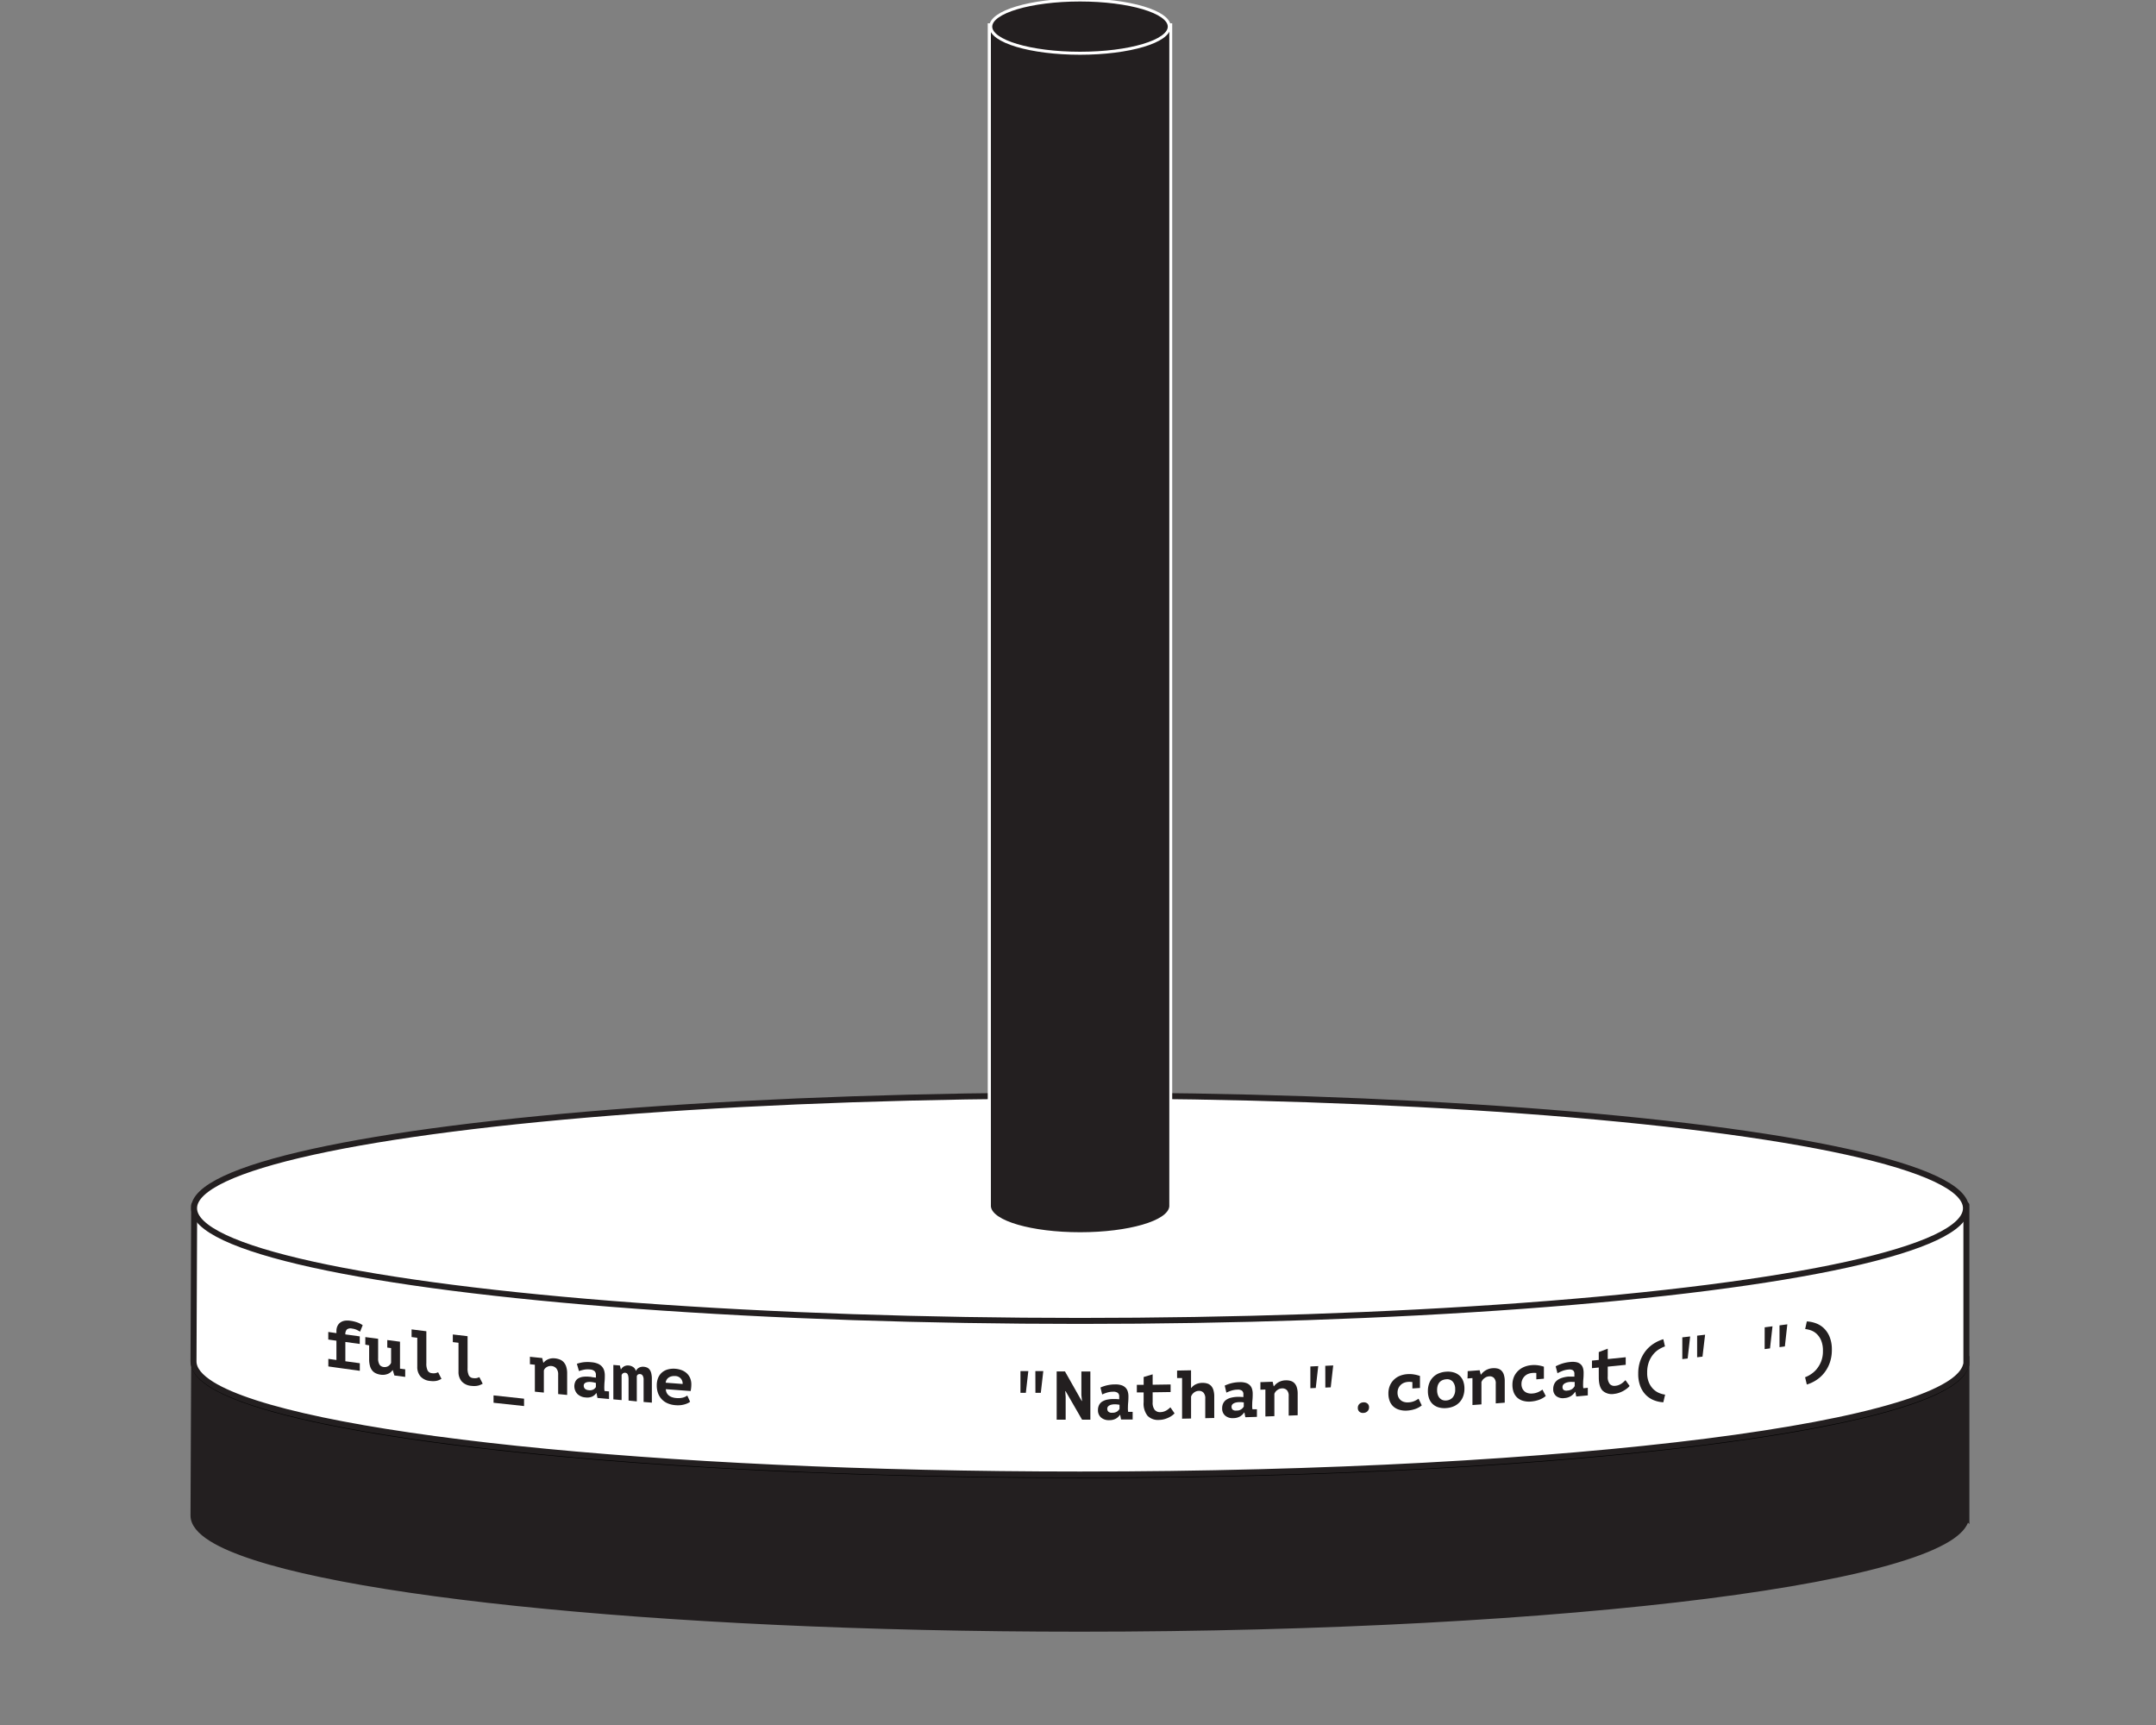<svg id="Layer_1" data-name="Layer 1" xmlns="http://www.w3.org/2000/svg" viewBox="0 0 720 576"><rect x="0" y="0" width="720" height="576" fill="#808080" stroke="none"/><defs><style>.cls-1,.cls-2,.cls-4,.cls-6{fill:#231f20;}.cls-1,.cls-3{stroke:#231f20;}.cls-1,.cls-6{stroke-miterlimit:10;}.cls-1,.cls-2,.cls-3{stroke-width:2px;}.cls-2{stroke:#000;}.cls-2,.cls-3{stroke-linecap:round;stroke-linejoin:round;}.cls-3,.cls-5{fill:#fff;}.cls-6{stroke:#fff;}</style></defs><title>Hanoi_Tower_Set_1</title><path class="cls-1" d="M656.68,506.49c0-.14,0-0.29,0-0.43s0-.29,0-0.43V453.84H64.85s-0.23,51.74-.23,52.22c0,2.67,2.12,5.24,6.08,7.71,13.87,8.61,50.58,16.11,101.74,21.48s116.73,8.59,188.22,8.59c81.71,0,155.68-4.21,209.24-11,26.78-3.41,48.45-7.46,63.44-12,7.5-2.25,13.32-4.62,17.29-7.08,3.38-2.1,5.41-4.29,5.94-6.55h0.1v-0.73Z"/><ellipse class="cls-2" cx="360.67" cy="454.92" rx="295.87" ry="37.63"/><path class="cls-3" d="M656.68,455c0-.14,0-0.29,0-0.43s0-.29,0-0.43V402.36H64.85s-0.23,51.74-.23,52.22c0,2.67,2.12,5.24,6.08,7.71,13.87,8.61,50.58,16.11,101.74,21.48s116.73,8.59,188.22,8.59c81.71,0,155.68-4.21,209.24-11,26.78-3.41,48.45-7.46,63.44-12,7.5-2.25,13.32-4.62,17.29-7.08,3.38-2.1,5.41-4.29,5.94-6.55h0.1V455Z"/><ellipse class="cls-3" cx="360.67" cy="403.44" rx="295.87" ry="37.63"/><path class="cls-4" d="M360.66,412c-16,0-29-3.75-30.2-8.61h-0.08l0-.5V8.27H391V403.35h-0.12C389.64,408.22,376.64,412,360.66,412Z"/><path class="cls-5" d="M390.49,8.77V402.85h0c-0.49,4.78-13.63,8.61-29.79,8.61s-29.3-3.83-29.79-8.61h0v-0.21s0,0,0-.06,0,0,0-.06V8.77h59.63m1-1H329.86v394.7s0,0.07,0,.11v1.27h0.23c2,5.6,16.84,8.61,30.58,8.61s28.6-3,30.58-8.61h0.21l0-1V7.77h0Z"/><ellipse class="cls-6" cx="360.67" cy="8.89" rx="29.81" ry="8.89"/><path class="cls-4" d="M109.65,456.27v-2.53l2.7,0.38v-6.44l-2.72-.39v-2.53l2.72,0.39v-0.64a3.91,3.91,0,0,1,.38-1.81,3,3,0,0,1,1-1.15,3.48,3.48,0,0,1,1.43-.55,5.74,5.74,0,0,1,1.68,0,11.43,11.43,0,0,1,2.6.62,7.74,7.74,0,0,1,1.68.88l-0.87,2.16a12,12,0,0,0-1.13-.61,5.39,5.39,0,0,0-1.57-.42,2,2,0,0,0-1.73.32,2.24,2.24,0,0,0-.49,1.62l4.81,0.66v2.53l-4.81-.66v6.44l4.83,0.66v2.53C116,457.16,113.85,456.87,109.65,456.27Z"/><path class="cls-4" d="M129.32,447.46l4.26,0.55v9l1.74,0.22v2.53l-3.62-.47-0.53-1.77h-0.09a3.35,3.35,0,0,1-1.58,1.24,4.48,4.48,0,0,1-2.34.27,5.64,5.64,0,0,1-1.59-.44,3.43,3.43,0,0,1-1.23-.92,4.15,4.15,0,0,1-.78-1.53,8.2,8.2,0,0,1-.28-2.29v-4.62L122,449v-2.53l4.28,0.57v6.53a3.85,3.85,0,0,0,.45,2.08,1.88,1.88,0,0,0,1.41.81,2.3,2.3,0,0,0,2.47-1.42v-4.9l-1.28-.17v-2.53Z"/><path class="cls-4" d="M137.5,443.91l4.88,0.61c0,4.25,0,6.38,0,10.63a5.29,5.29,0,0,0,.44,2.51,1.77,1.77,0,0,0,1.4.86,3.73,3.73,0,0,0,1.17,0,3.9,3.9,0,0,0,.92-0.31l1.12,2.21q-0.39.21-.78,0.38a4.48,4.48,0,0,1-.83.27,5.24,5.24,0,0,1-1,.11,7.49,7.49,0,0,1-1.16-.06,4.89,4.89,0,0,1-3.23-1.5,4.79,4.79,0,0,1-1.08-3.26v-9.66l-1.9-.24v-2.53Z"/><path class="cls-4" d="M151.26,445.6l4.89,0.57v10.63a5.27,5.27,0,0,0,.44,2.51,1.75,1.75,0,0,0,1.4.85,3.74,3.74,0,0,0,1.17,0,3.94,3.94,0,0,0,.92-0.32l1.12,2.2q-0.39.21-.78,0.38a4.52,4.52,0,0,1-.83.27,5.26,5.26,0,0,1-1,.12,7.49,7.49,0,0,1-1.16-.05,4.85,4.85,0,0,1-3.23-1.48,4.76,4.76,0,0,1-1.08-3.25c0-3.86,0-5.8,0-9.66l-1.9-.22V445.6Z"/><path class="cls-4" d="M164.82,465.94c4.08,0.45,6.12.67,10.19,1.1v2.46c-4.08-.43-6.12-0.65-10.19-1.1C164.82,467.42,164.82,466.92,164.82,465.94Z"/><path class="cls-4" d="M177.08,453.06l4,0.41,0.35,1.55h0.09A3.94,3.94,0,0,1,183,453.9a4.54,4.54,0,0,1,2.37-.32,5.72,5.72,0,0,1,1.6.39,3.46,3.46,0,0,1,1.28.88,4.17,4.17,0,0,1,.84,1.52,7.29,7.29,0,0,1,.31,2.27c0,2.86,0,4.29,0,7.15l-3-.29V459a3,3,0,0,0-.63-2.09,2.42,2.42,0,0,0-1.6-.78,2.45,2.45,0,0,0-1.55.34,2.15,2.15,0,0,0-1,1.13V465l-3-.3v-9l-1.65-.17v-2.53Z"/><path class="cls-4" d="M192.65,455.39a11.66,11.66,0,0,1,2.13-.51,11.9,11.9,0,0,1,2.86,0,6.67,6.67,0,0,1,2,.47,3.85,3.85,0,0,1,1.36.94,3.48,3.48,0,0,1,.75,1.33,5.76,5.76,0,0,1,.23,1.68q0,1.17-.08,2t-0.08,1.46a10,10,0,0,0,0,1.09c0,0.21.05,0.43,0.07,0.63l1.49,0.13c0,1,0,1.52,0,2.53l-3.86-.35-0.3-1.59h-0.11a3.47,3.47,0,0,1-1.3,1.11,4.12,4.12,0,0,1-2.28.31,4.23,4.23,0,0,1-2.72-1.17,3.78,3.78,0,0,1-.65-4.17,2.58,2.58,0,0,1,1-1.05,4.46,4.46,0,0,1,1.62-.51,9.33,9.33,0,0,1,2.11,0q0.41,0,.87.13L199,460a2.31,2.31,0,0,0,0-.46v-0.44a1.61,1.61,0,0,0-.5-1.3,2.63,2.63,0,0,0-1.48-.52,6.72,6.72,0,0,0-2.1.1,12.35,12.35,0,0,0-1.57.45Zm3.91,8.81a2.6,2.6,0,0,0,1.64-.25,2.35,2.35,0,0,0,.8-0.79v-1.38l-0.68-.17a8.1,8.1,0,0,0-1-.15,4.66,4.66,0,0,0-.86,0,2.68,2.68,0,0,0-.77.18,1.33,1.33,0,0,0-.55.4,1,1,0,0,0-.2.65,1.43,1.43,0,0,0,.37,1A1.91,1.91,0,0,0,196.56,464.19Z"/><path class="cls-4" d="M209.91,467.66c0-2.82,0-4.22,0-7a5.57,5.57,0,0,0-.09-1.12,2.33,2.33,0,0,0-.24-0.69,0.84,0.84,0,0,0-.37-0.35,1.36,1.36,0,0,0-.45-0.12,1.13,1.13,0,0,0-1.17.8v8.33l-2.76-.24c0-4.6,0-6.9,0-11.5l2.18,0.19,0.32,1.29h0.07a2.49,2.49,0,0,1,1-1,2.7,2.7,0,0,1,1.56-.29,3.26,3.26,0,0,1,1.45.49,2.19,2.19,0,0,1,.94,1.37,2.28,2.28,0,0,1,1.06-1.14,2.8,2.8,0,0,1,1.54-.3,3.53,3.53,0,0,1,1.12.26,2.2,2.2,0,0,1,.86.68,3.28,3.28,0,0,1,.56,1.23,8,8,0,0,1,.2,1.94v7.87l-2.76-.22c0-2.94,0-4.42,0-7.36a2.5,2.5,0,0,0-.33-1.48,1.12,1.12,0,0,0-.82-0.48,1.21,1.21,0,0,0-.71.14,0.92,0.92,0,0,0-.41.6v8.39Z"/><path class="cls-4" d="M230.46,468.06a3.67,3.67,0,0,1-.77.48,6.92,6.92,0,0,1-1.1.41,8.13,8.13,0,0,1-1.39.26,8.8,8.8,0,0,1-1.61,0,8.15,8.15,0,0,1-2.63-.62,5.76,5.76,0,0,1-3.2-3.37,7.37,7.37,0,0,1-.43-2.57,6.49,6.49,0,0,1,.48-2.62,4.75,4.75,0,0,1,1.32-1.79,5,5,0,0,1,2-1,7.43,7.43,0,0,1,2.44-.19,7.85,7.85,0,0,1,1.81.37,5.4,5.4,0,0,1,1.71.92,4.73,4.73,0,0,1,1.28,1.6,5.35,5.35,0,0,1,.5,2.43,10.69,10.69,0,0,1-.23,2.12l-8.28-.63a2.79,2.79,0,0,0,.31,1.27,2.75,2.75,0,0,0,.76.89,3.59,3.59,0,0,0,1.08.55,5.56,5.56,0,0,0,1.3.25,6.54,6.54,0,0,0,2.27-.15,4.37,4.37,0,0,0,1.44-.68Zm-5-8.58a3.7,3.7,0,0,0-1.13.08,2.89,2.89,0,0,0-1,.41,2.35,2.35,0,0,0-.7.73,2.28,2.28,0,0,0-.32,1l5.66,0.43A2.48,2.48,0,0,0,225.49,459.48Z"/><path class="cls-4" d="M340.78,457.83l2.63,0-0.83,7.26-1.8,0C340.78,462.19,340.78,460.74,340.78,457.83Zm5,0,2.63,0-0.83,7.26h-1.8C345.76,462.24,345.76,460.79,345.76,457.88Z"/><path class="cls-4" d="M355.86,464.52h-0.12l0.14,1.91c0,3,0,4.57,0,7.61h-3c0-6.44,0-9.66,0-16.1h2.77l5.58,9.85h0.11l-0.21-1.93c0-3.16,0-4.75,0-7.91h3c0,6.44,0,9.66,0,16.1h-2.77Z"/><path class="cls-4" d="M367.5,463.31a12.66,12.66,0,0,1,2.13-.72,12.2,12.2,0,0,1,2.87-.32,6.37,6.37,0,0,1,2,.27,3.37,3.37,0,0,1,1.36.81,3.06,3.06,0,0,1,.75,1.26,5.51,5.51,0,0,1,.23,1.65q0,1.17-.08,2t-0.08,1.47a9.83,9.83,0,0,0,0,1.08c0,0.21.05,0.42,0.07,0.62h1.5V474l-3.87,0-0.3-1.56H374a4,4,0,0,1-1.31,1.24,4.38,4.38,0,0,1-2.29.53,3.87,3.87,0,0,1-2.73-.91,3.13,3.13,0,0,1-1-2.43,3.66,3.66,0,0,1,.35-1.67,3,3,0,0,1,1-1.15,4.93,4.93,0,0,1,1.63-.67,9.55,9.55,0,0,1,2.12-.23c0.27,0,.56,0,0.87,0l1.12,0.08a2.37,2.37,0,0,0,0-.46v-0.44a1.46,1.46,0,0,0-.5-1.25,2.44,2.44,0,0,0-1.49-.37,7,7,0,0,0-2.11.31,13.58,13.58,0,0,0-1.58.61Zm3.92,8.42a2.77,2.77,0,0,0,1.64-.41,2.74,2.74,0,0,0,.8-0.87c0-.55,0-0.83,0-1.38l-0.68-.1a7.91,7.91,0,0,0-1-.05,4.76,4.76,0,0,0-.87.09,2.9,2.9,0,0,0-.78.26,1.52,1.52,0,0,0-.55.45,1.09,1.09,0,0,0-.2.67,1.3,1.3,0,0,0,.38,1A1.76,1.76,0,0,0,371.43,471.74Z"/><path class="cls-4" d="M381.93,464.95l-2.28,0v-2.53l2.28,0c0-1,0-1.57,0-2.62l3-.89c0,1.39,0,2.08,0,3.47l6-.09v2.53l-6,.09v3.29a3.92,3.92,0,0,0,.67,2.56,2.27,2.27,0,0,0,1.87.77,4,4,0,0,0,1.13-.17,4.35,4.35,0,0,0,.91-0.39,5.34,5.34,0,0,0,.74-0.52l0.61-.52,1.38,2a4.55,4.55,0,0,1-1,.86,8.53,8.53,0,0,1-1.27.69,8.14,8.14,0,0,1-1.42.47,6.81,6.81,0,0,1-1.45.18,4.91,4.91,0,0,1-3.88-1.38,6.6,6.6,0,0,1-1.3-4.55v-3.29Z"/><path class="cls-4" d="M393.09,457.65l4.66-.09c0,2.36,0,3.53,0,5.89h0.09a4,4,0,0,1,1.48-1.2,5.1,5.1,0,0,1,2.17-.49,5.37,5.37,0,0,1,1.61.19,3,3,0,0,1,1.27.73,3.46,3.46,0,0,1,.83,1.42,7.17,7.17,0,0,1,.3,2.23c0,2.86,0,4.29,0,7.15l-3,.07c0-2.61,0-3.92,0-6.53a2.79,2.79,0,0,0-.6-2,2,2,0,0,0-1.57-.59,2.67,2.67,0,0,0-1.57.55,2.9,2.9,0,0,0-1,1.34c0,2.93,0,4.4,0,7.34l-3,.06c0-5.43,0-8.14,0-13.57l-1.66,0C393.09,459.17,393.09,458.66,393.09,457.65Z"/><path class="cls-4" d="M409,462.67a12.94,12.94,0,0,1,2.13-.77,12.3,12.3,0,0,1,2.87-.38,6.31,6.31,0,0,1,2,.23,3.27,3.27,0,0,1,1.36.77,3,3,0,0,1,.75,1.24,5.46,5.46,0,0,1,.23,1.65q0,1.17-.08,2t-0.08,1.47a9.81,9.81,0,0,0,0,1.08c0,0.21.05,0.42,0.07,0.62l1.5,0c0,1,0,1.52,0,2.53l-3.87.12-0.3-1.56h-0.11a4.15,4.15,0,0,1-1.31,1.27,4.45,4.45,0,0,1-2.29.59,3.79,3.79,0,0,1-2.73-.84,3.06,3.06,0,0,1-1-2.41,3.72,3.72,0,0,1,.35-1.68,3.09,3.09,0,0,1,1-1.18,5,5,0,0,1,1.63-.71,9.63,9.63,0,0,1,2.12-.28c0.27,0,.56,0,0.87,0l1.12,0.06a2.38,2.38,0,0,0,0-.46v-0.44a1.43,1.43,0,0,0-.5-1.24,2.4,2.4,0,0,0-1.49-.33,7,7,0,0,0-2.11.36,13.89,13.89,0,0,0-1.58.64Zm3.92,8.33a2.58,2.58,0,0,0,2.44-1.34c0-.55,0-0.83,0-1.38l-0.68-.08a7.89,7.89,0,0,0-1,0,4.79,4.79,0,0,0-.87.11,3,3,0,0,0-.78.28,1.57,1.57,0,0,0-.55.46,1.11,1.11,0,0,0-.2.67,1.28,1.28,0,0,0,.38,1A1.73,1.73,0,0,0,412.92,471Z"/><path class="cls-4" d="M421,461.52l4-.14,0.35,1.51h0.09a4.82,4.82,0,0,1,1.52-1.34,5,5,0,0,1,2.37-.64,5.37,5.37,0,0,1,1.6.17,2.9,2.9,0,0,1,1.28.71,3.49,3.49,0,0,1,.84,1.4,6.87,6.87,0,0,1,.31,2.23c0,2.86,0,4.29,0,7.15l-3,.12c0-2.61,0-3.92,0-6.53a2.65,2.65,0,0,0-.63-2,2.12,2.12,0,0,0-1.6-.56,2.73,2.73,0,0,0-1.55.55,2.61,2.61,0,0,0-1,1.27c0,3,0,4.47,0,7.45l-3,.11c0-3.59,0-5.38,0-9l-1.66.06v-2.53Z"/><path class="cls-4" d="M437.6,456.28l2.63-.12-0.83,7.3-1.8.08C437.6,460.64,437.6,459.19,437.6,456.28Zm5-.22,2.63-.12-0.83,7.31-1.8.08C442.58,460.42,442.58,459,442.58,456.06Z"/><path class="cls-4" d="M453.45,470.11a1.74,1.74,0,0,1,.51-1.3,2,2,0,0,1,1.34-.54,1.87,1.87,0,0,1,1.38.4,1.58,1.58,0,0,1,.51,1.25,1.79,1.79,0,0,1-.51,1.31,2,2,0,0,1-1.38.56,1.77,1.77,0,0,1-1.34-.41A1.61,1.61,0,0,1,453.45,470.11Z"/><path class="cls-4" d="M474.8,469.28a7.12,7.12,0,0,1-2.21,1.21,10,10,0,0,1-2.65.52,7.32,7.32,0,0,1-2.66-.28,5,5,0,0,1-2-1.11,4.83,4.83,0,0,1-1.21-1.85,7,7,0,0,1-.41-2.46,6.68,6.68,0,0,1,.48-2.6,5.89,5.89,0,0,1,1.35-2,6.3,6.3,0,0,1,2-1.31,8.15,8.15,0,0,1,2.56-.56,9.31,9.31,0,0,1,2.42.15,10.74,10.74,0,0,1,1.73.47v4l-2.53.16v-2.12a6.39,6.39,0,0,0-1.43-.07,4.47,4.47,0,0,0-1.28.27,3.38,3.38,0,0,0-1.13.69,3.55,3.55,0,0,0-.81,1.12,3.64,3.64,0,0,0-.31,1.56,3.44,3.44,0,0,0,.25,1.34,2.9,2.9,0,0,0,1.85,1.69,4,4,0,0,0,1.51.17,5.57,5.57,0,0,0,2.15-.5,9.4,9.4,0,0,0,1.26-.72Z"/><path class="cls-4" d="M476.85,464.5a7.31,7.31,0,0,1,.44-2.6,5.7,5.7,0,0,1,3.16-3.3,7.67,7.67,0,0,1,2.5-.57,7,7,0,0,1,2.59.26,4.88,4.88,0,0,1,1.92,1.09,4.7,4.7,0,0,1,1.19,1.83,7.1,7.1,0,0,1,.4,2.46,7.35,7.35,0,0,1-.44,2.61,5.72,5.72,0,0,1-3.16,3.32,7.59,7.59,0,0,1-2.5.58,7,7,0,0,1-2.59-.26,4.89,4.89,0,0,1-1.92-1.1,4.72,4.72,0,0,1-1.19-1.84A7.12,7.12,0,0,1,476.85,464.5Zm3.08-.2a4.43,4.43,0,0,0,.21,1.39,3.16,3.16,0,0,0,.6,1.09,2.45,2.45,0,0,0,.94.68,2.79,2.79,0,0,0,1.27.18,3.13,3.13,0,0,0,2.17-1,3.94,3.94,0,0,0,.84-2.75,3.76,3.76,0,0,0-.78-2.51,2.52,2.52,0,0,0-2.23-.82,3.72,3.72,0,0,0-1.2.28,2.59,2.59,0,0,0-1,.7,3.38,3.38,0,0,0-.63,1.15A5.11,5.11,0,0,0,479.93,464.3Z"/><path class="cls-4" d="M490.13,457.84l4-.3L494.5,459h0.09a5.15,5.15,0,0,1,3.89-2.14,5.3,5.3,0,0,1,1.6.11,2.76,2.76,0,0,1,1.28.66,3.32,3.32,0,0,1,.84,1.37,6.77,6.77,0,0,1,.31,2.22c0,2.86,0,4.29,0,7.15l-3,.24c0-2.61,0-3.92,0-6.53a2.57,2.57,0,0,0-.63-2,2,2,0,0,0-1.6-.5,2.83,2.83,0,0,0-1.55.61,2.75,2.75,0,0,0-1,1.3c0,3,0,4.47,0,7.45l-3,.22c0-3.59,0-5.38,0-9l-1.66.12C490.13,459.35,490.13,458.85,490.13,457.84Z"/><path class="cls-4" d="M516.21,466.14A7.32,7.32,0,0,1,514,467.4a10.09,10.09,0,0,1-2.64.58,7.25,7.25,0,0,1-2.66-.21,4.86,4.86,0,0,1-2-1.07,4.67,4.67,0,0,1-1.21-1.82,6.88,6.88,0,0,1-.41-2.45,6.78,6.78,0,0,1,.48-2.62,6.08,6.08,0,0,1,1.35-2,6.49,6.49,0,0,1,2-1.35,8.26,8.26,0,0,1,2.55-.62,9.25,9.25,0,0,1,2.41.09,10.53,10.53,0,0,1,1.72.43v4l-2.53.22v-2.12a6.36,6.36,0,0,0-1.43,0,4.53,4.53,0,0,0-1.28.3,3.48,3.48,0,0,0-1.13.72,3.58,3.58,0,0,0-1.12,2.7,3.4,3.4,0,0,0,.25,1.34,2.81,2.81,0,0,0,1.85,1.65,4,4,0,0,0,1.51.14,5.65,5.65,0,0,0,2.15-.55,9.67,9.67,0,0,0,1.25-.75Z"/><path class="cls-4" d="M519.52,456.23a13.73,13.73,0,0,1,2.13-.9,12.61,12.61,0,0,1,2.86-.56,6.18,6.18,0,0,1,2,.1,3,3,0,0,1,1.36.69,2.74,2.74,0,0,1,.75,1.19,5.33,5.33,0,0,1,.23,1.63q0,1.17-.08,2t-0.08,1.48a9.7,9.7,0,0,0,0,1.08c0,0.21.05,0.42,0.07,0.61l1.49-.14v2.53l-3.86.36-0.3-1.54H526a4.54,4.54,0,0,1-1.3,1.35,4.65,4.65,0,0,1-2.28.73,3.6,3.6,0,0,1-2.72-.67,2.88,2.88,0,0,1-1-2.35,3.87,3.87,0,0,1,.35-1.7,3.38,3.38,0,0,1,1-1.24,5.4,5.4,0,0,1,1.62-.81,9.86,9.86,0,0,1,2.11-.41c0.27,0,.56,0,0.87,0h1.12a2.44,2.44,0,0,0,0-.46v-0.44a1.34,1.34,0,0,0-.5-1.21,2.31,2.31,0,0,0-1.48-.24,7.26,7.26,0,0,0-2.1.49,14.84,14.84,0,0,0-1.57.74Zm3.91,8.09a3,3,0,0,0,1.64-.55,3.1,3.1,0,0,0,.8-0.94v-1.38l-0.68,0a7.85,7.85,0,0,0-1,0,4.9,4.9,0,0,0-.86.16,3.14,3.14,0,0,0-.77.32,1.72,1.72,0,0,0-.55.5,1.17,1.17,0,0,0-.2.69,1.2,1.2,0,0,0,.37,1A1.65,1.65,0,0,0,523.43,464.32Z"/><path class="cls-4" d="M533.91,456.63l-2.27.22v-2.53l2.27-.22c0-1,0-1.57,0-2.62l3-1.14v3.47l6-.61v2.53l-6,.61c0,1.32,0,2,0,3.29a3.68,3.68,0,0,0,.67,2.5,2.09,2.09,0,0,0,1.86.61,4.18,4.18,0,0,0,1.13-.26,4.78,4.78,0,0,0,.91-0.47,6,6,0,0,0,.74-0.58l0.61-.57,1.38,1.93a5.16,5.16,0,0,1-1,.94,9.49,9.49,0,0,1-1.26.8,8.79,8.79,0,0,1-1.41.59,7,7,0,0,1-1.45.31,4.54,4.54,0,0,1-3.87-1.05q-1.3-1.31-1.3-4.44C533.91,458.61,533.91,457.95,533.91,456.63Z"/><path class="cls-4" d="M555.47,468.24a9.76,9.76,0,0,1-3.12-.67,7.84,7.84,0,0,1-2.69-1.76,8.46,8.46,0,0,1-1.87-2.93,11.39,11.39,0,0,1-.7-4.2,12.63,12.63,0,0,1,.7-4.34,11.46,11.46,0,0,1,1.87-3.36,10.9,10.9,0,0,1,2.69-2.38,12.75,12.75,0,0,1,3.12-1.42l0.55,2.4a10.75,10.75,0,0,0-1.82.86,7.8,7.8,0,0,0-1.94,1.61,8.91,8.91,0,0,0-1.55,2.57,9.88,9.88,0,0,0-.63,3.75,8,8,0,0,0,.67,3.49,6.78,6.78,0,0,0,1.62,2.21,6.16,6.16,0,0,0,2,1.19,7.16,7.16,0,0,0,1.7.42Z"/><path class="cls-4" d="M561.81,446.56l2.62-.3-0.83,7.36-1.79.2C561.8,450.92,561.81,449.46,561.81,446.56Zm5-.57,2.61-.31L568.55,453l-1.79.21C566.76,450.35,566.76,448.89,566.76,446Z"/><path class="cls-4" d="M589.32,443.21l2.61-.34-0.83,7.38-1.79.23C589.32,447.57,589.32,446.12,589.32,443.21Zm4.95-.65,2.61-.35-0.82,7.38-1.79.24C594.27,446.93,594.27,445.47,594.27,442.57Z"/><path class="cls-4" d="M602.81,459.88a9.07,9.07,0,0,0,1.69-.84,8.73,8.73,0,0,0,2-1.67,9.53,9.53,0,0,0,1.61-2.61,9.21,9.21,0,0,0,.66-3.66,8.74,8.74,0,0,0-.63-3.59,6.37,6.37,0,0,0-1.55-2.19,5.52,5.52,0,0,0-1.93-1.13,8.56,8.56,0,0,0-1.82-.41l0.55-2.54a10.2,10.2,0,0,1,3.11.65,7.64,7.64,0,0,1,2.68,1.72,8.3,8.3,0,0,1,1.87,2.9,11.25,11.25,0,0,1,.7,4.17,12.87,12.87,0,0,1-.7,4.38,11.69,11.69,0,0,1-1.87,3.39,11.16,11.16,0,0,1-2.68,2.42,12.13,12.13,0,0,1-3.11,1.44Z"/></svg>